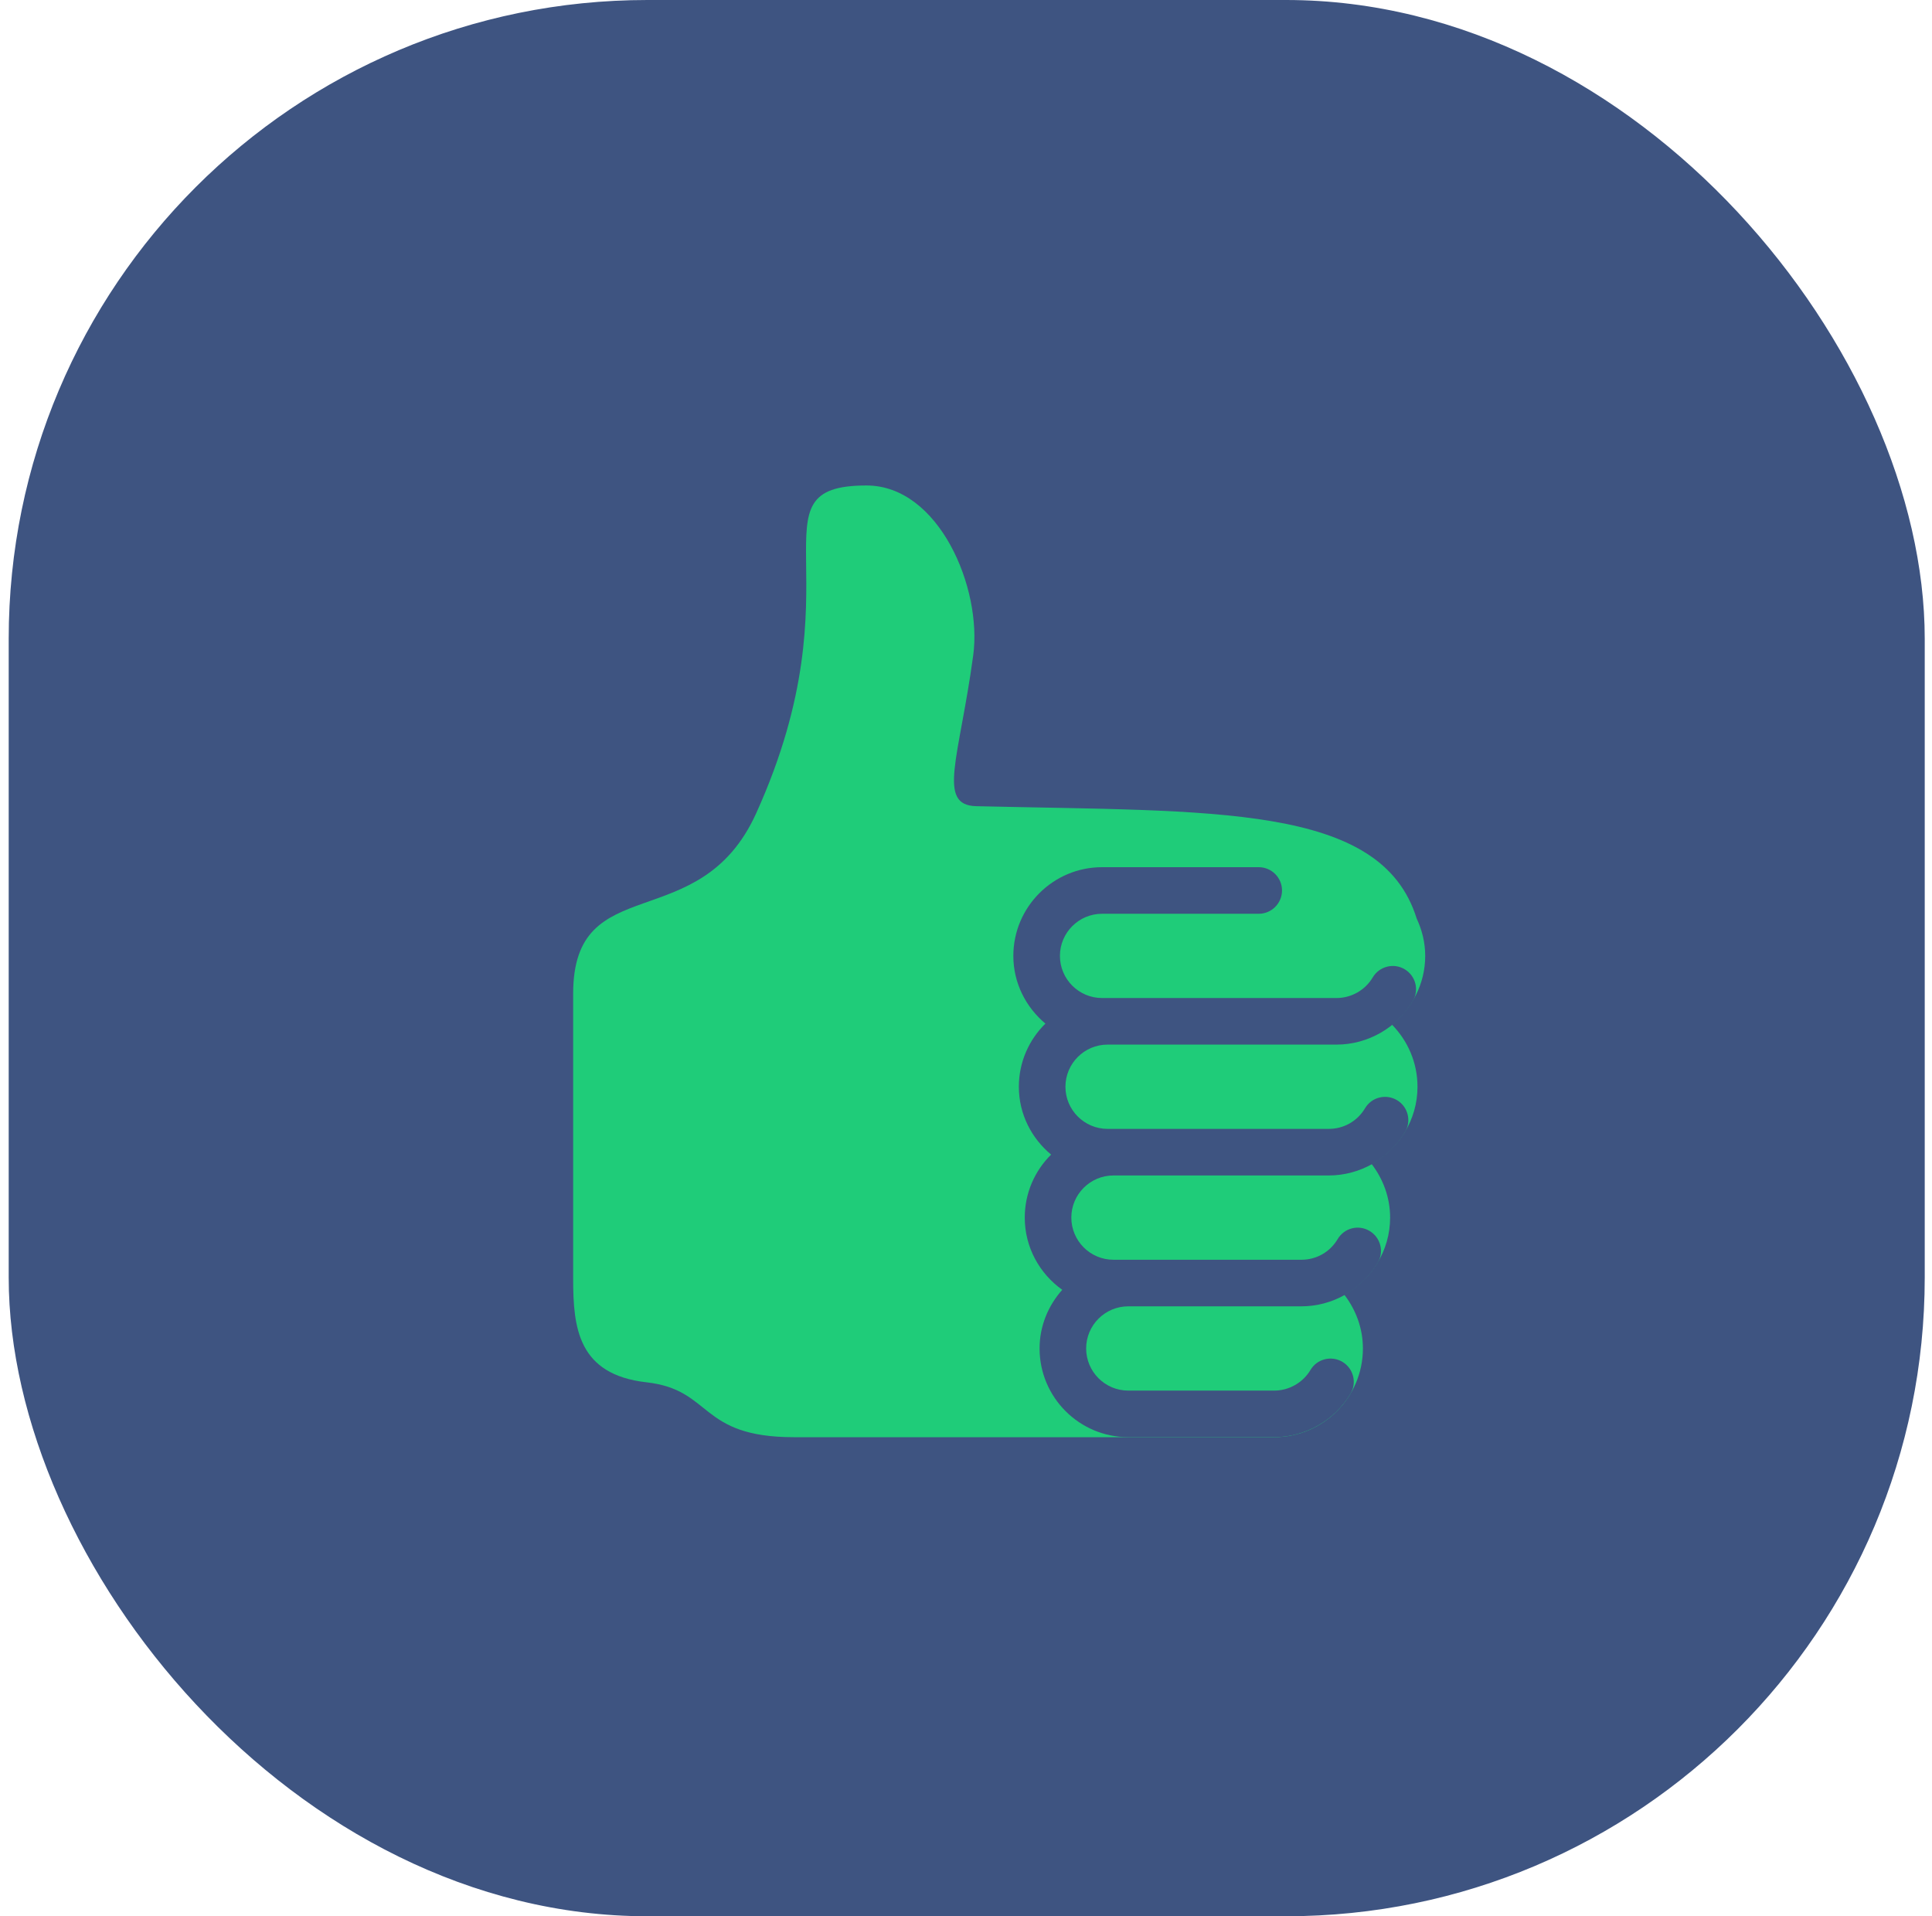 <svg width="121" height="120" viewBox="0 0 121 120" fill="none" xmlns="http://www.w3.org/2000/svg">
<rect x="0.545" width="120" height="120" rx="40" fill="#3E5481"/>
<path d="M89.26 59.86C89.26 59.022 89.06 58.235 88.725 57.52C86.49 50.31 76.027 50.837 61.143 50.485C58.655 50.427 60.078 47.488 60.952 41.038C61.52 36.843 58.815 30.402 54.268 30.402C46.772 30.402 53.983 36.315 47.355 50.938C43.813 58.752 35.897 54.375 35.897 62.223V80.088C35.897 83.143 36.197 86.08 40.493 86.563C44.658 87.032 43.722 90 49.73 90H79.803C82.867 90 85.358 87.507 85.358 84.443C85.358 83.173 84.913 82.017 84.195 81.08C85.895 80.128 87.062 78.332 87.062 76.248C87.062 74.982 86.618 73.825 85.902 72.89C87.607 71.94 88.777 70.142 88.777 68.055C88.777 66.54 88.163 65.167 87.175 64.162C88.437 63.143 89.26 61.603 89.26 59.86Z" fill="#1FCC79"/>
<path d="M69.367 65.415H83.707C85.657 65.415 87.487 64.372 88.483 62.693C88.893 62.002 88.665 61.107 87.972 60.695C87.28 60.283 86.385 60.515 85.973 61.207C85.502 62.005 84.63 62.498 83.705 62.498H69.022C67.567 62.498 66.383 61.315 66.383 59.86C66.383 58.405 67.567 57.222 69.022 57.222H78.833C79.638 57.222 80.292 56.568 80.292 55.763C80.292 54.958 79.638 54.305 78.833 54.305H69.02C65.957 54.305 63.465 56.797 63.465 59.86C63.465 61.568 64.257 63.08 65.473 64.1C64.448 65.108 63.81 66.508 63.81 68.055C63.81 69.768 64.607 71.285 65.83 72.303C64.812 73.31 64.18 74.705 64.18 76.248C64.18 78.115 65.112 79.762 66.528 80.77C65.655 81.752 65.108 83.03 65.108 84.443C65.108 87.507 67.6 89.998 70.663 89.998H79.803C81.753 89.998 83.585 88.957 84.582 87.278C84.993 86.587 84.765 85.692 84.073 85.28C83.38 84.872 82.485 85.097 82.075 85.788C81.6 86.587 80.728 87.082 79.803 87.082H70.663C69.208 87.082 68.025 85.898 68.025 84.443C68.025 82.988 69.208 81.805 70.663 81.805H81.507C83.457 81.805 85.29 80.762 86.285 79.083C86.697 78.39 86.468 77.495 85.777 77.085C85.078 76.667 84.187 76.902 83.778 77.593C83.297 78.405 82.447 78.888 81.507 78.888H69.735C68.28 78.888 67.097 77.703 67.097 76.248C67.097 74.793 68.28 73.61 69.735 73.61H83.22C85.17 73.61 87.002 72.568 87.998 70.89C88.41 70.198 88.182 69.303 87.49 68.892C86.795 68.482 85.902 68.708 85.492 69.4C85.01 70.21 84.16 70.693 83.22 70.693H69.367C67.912 70.693 66.728 69.51 66.728 68.055C66.728 66.6 67.91 65.415 69.367 65.415Z" fill="#3E5481"/>
</svg>
